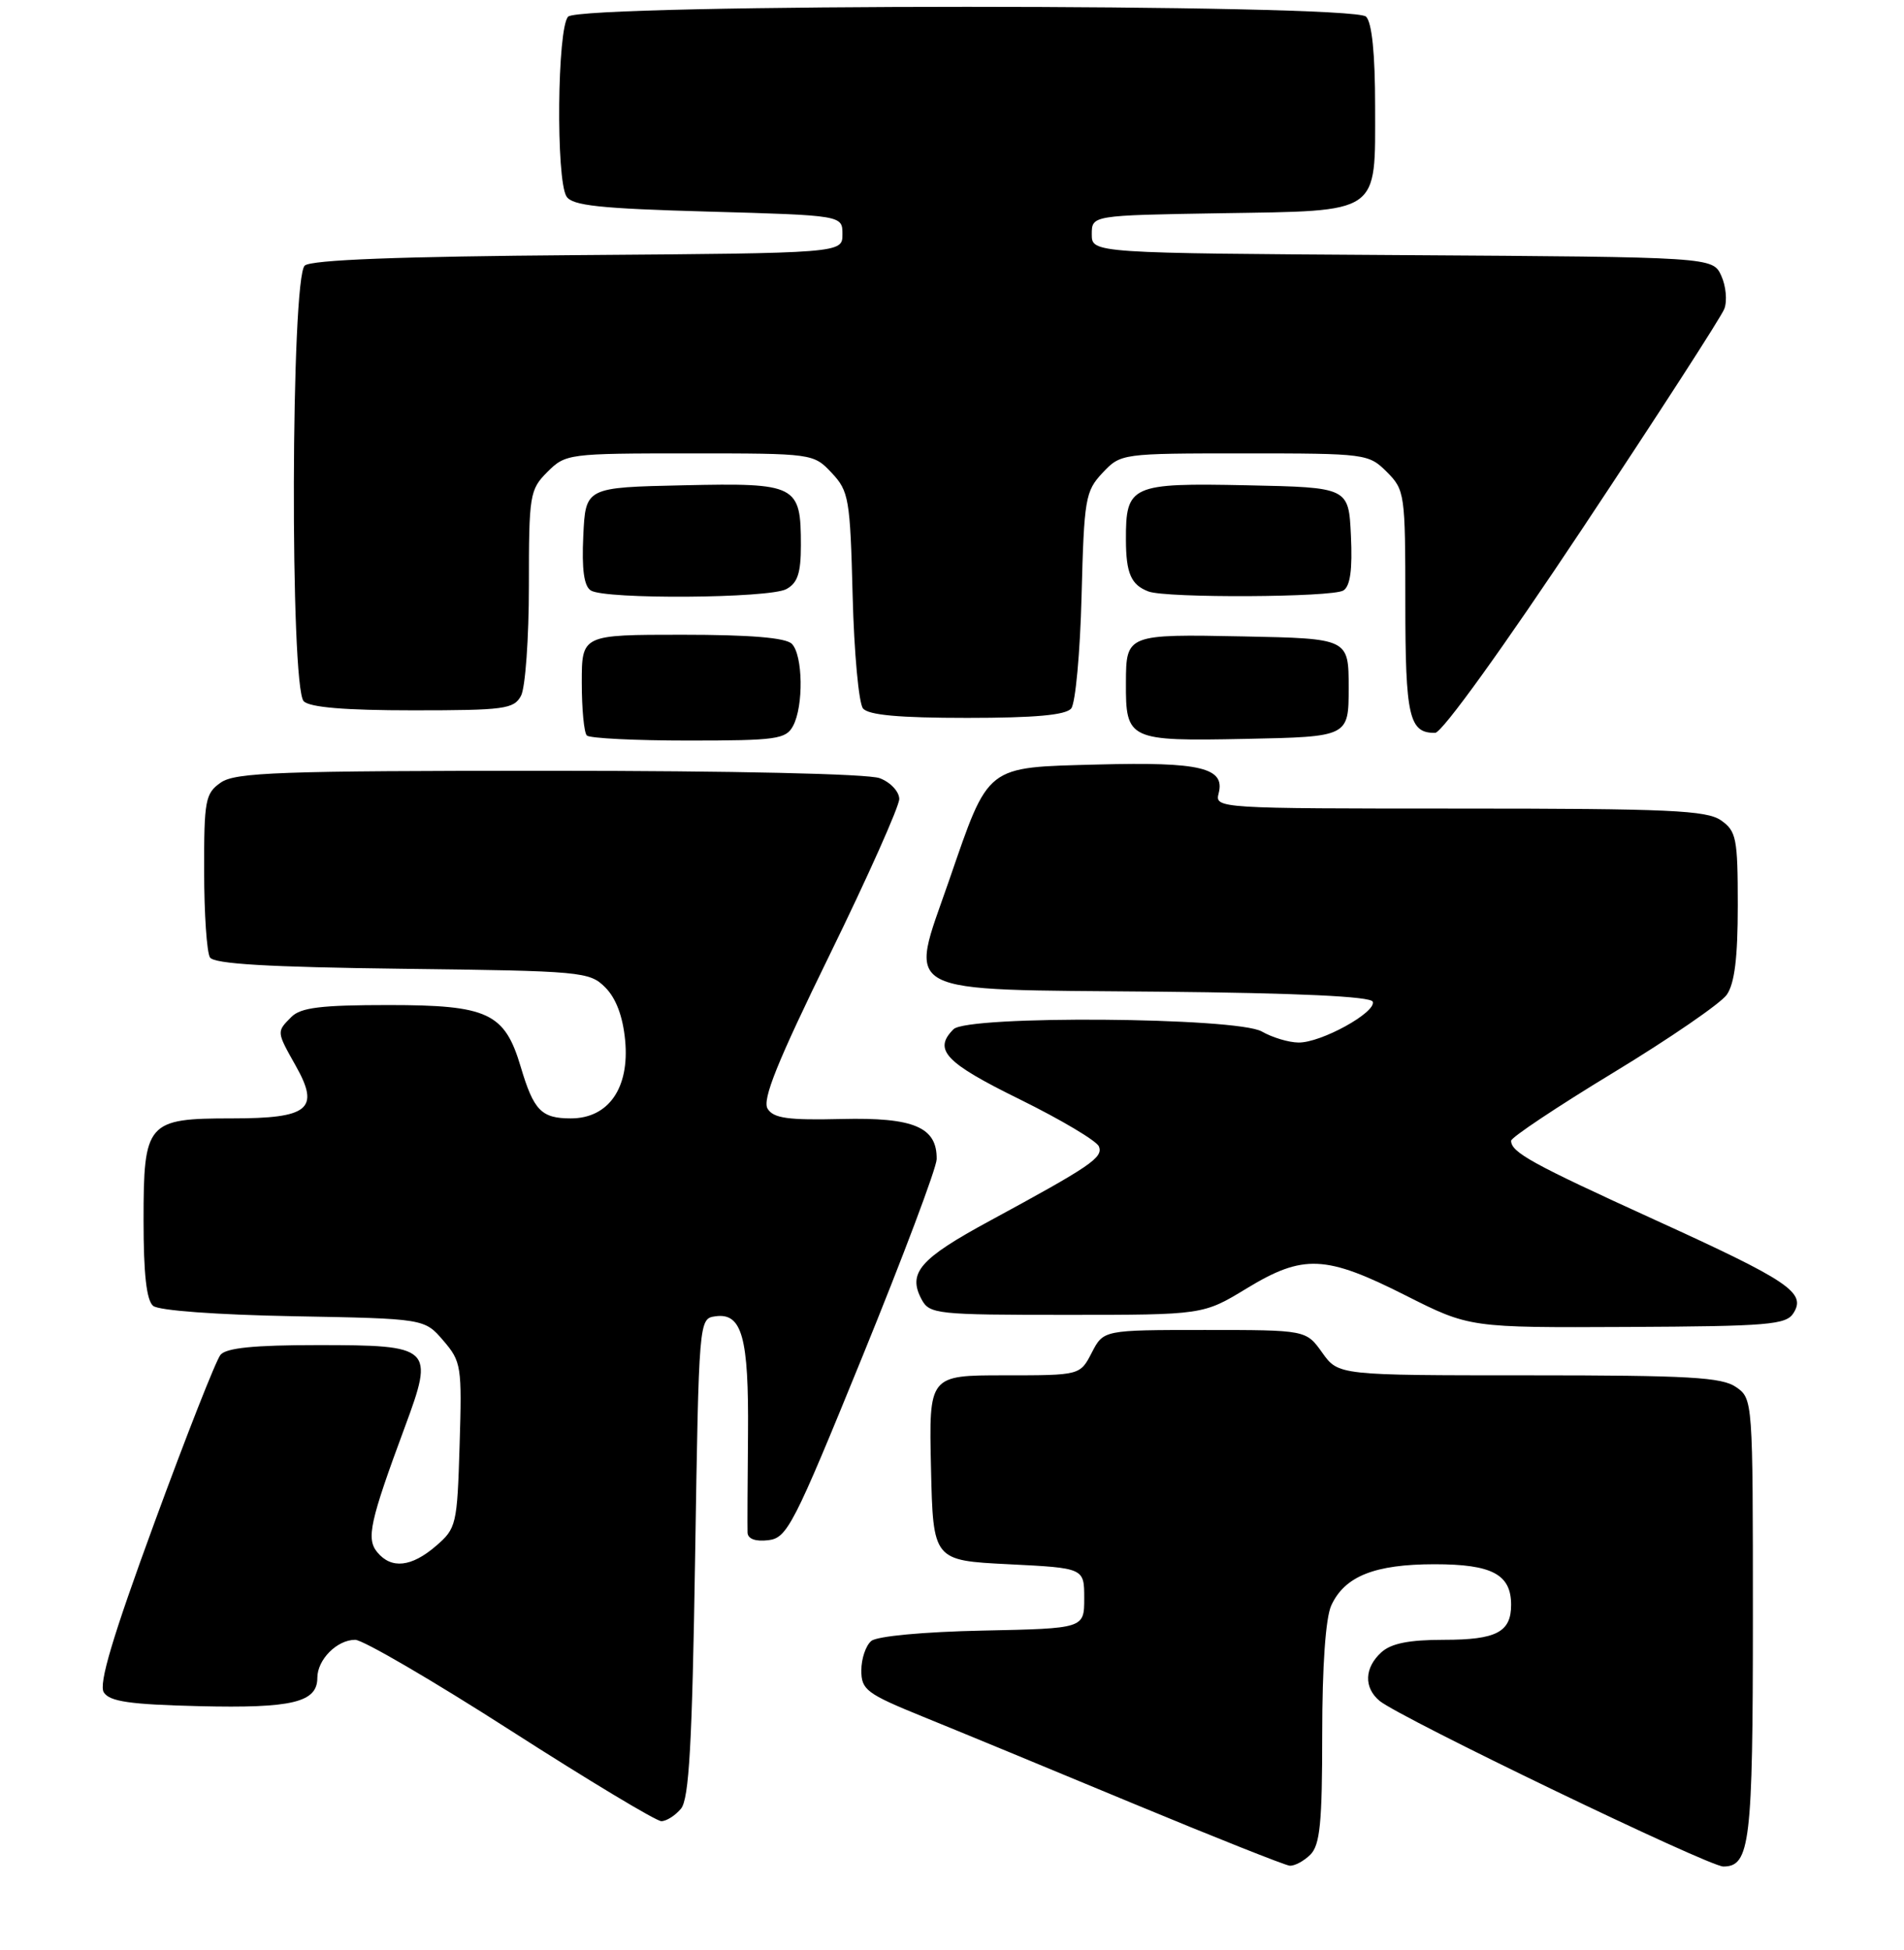 <?xml version="1.0" encoding="UTF-8" standalone="no"?>
<!DOCTYPE svg PUBLIC "-//W3C//DTD SVG 1.1//EN" "http://www.w3.org/Graphics/SVG/1.1/DTD/svg11.dtd" >
<svg xmlns="http://www.w3.org/2000/svg" xmlns:xlink="http://www.w3.org/1999/xlink" version="1.1" viewBox="0 0 252 258">
 <g >
 <path fill="currentColor"
d=" M 173.43 245.43 C 174.71 244.15 175.00 241.22 175.00 229.48 C 175.00 220.46 175.45 214.12 176.19 212.47 C 177.96 208.59 181.94 207.00 189.88 207.00 C 197.47 207.00 200.00 208.34 200.00 212.37 C 200.00 215.98 198.05 217.00 191.13 217.00 C 186.51 217.00 184.13 217.47 182.83 218.65 C 180.58 220.69 180.48 223.32 182.59 225.08 C 185.30 227.32 226.14 247.00 228.09 247.00 C 231.62 247.00 232.00 243.85 232.00 214.12 C 232.00 185.28 231.99 185.10 229.78 183.56 C 227.91 182.25 223.54 182.00 202.35 182.00 C 177.14 182.00 177.14 182.00 175.00 179.00 C 172.86 176.00 172.86 176.00 159.46 176.00 C 146.05 176.00 146.05 176.00 144.50 179.00 C 142.95 182.00 142.95 182.00 132.94 182.00 C 122.94 182.00 122.94 182.00 123.22 194.25 C 123.50 206.50 123.50 206.50 133.50 207.00 C 143.50 207.50 143.50 207.50 143.50 211.50 C 143.50 215.50 143.50 215.50 130.07 215.78 C 122.25 215.94 116.08 216.52 115.32 217.15 C 114.59 217.75 114.00 219.51 114.00 221.05 C 114.00 223.62 114.68 224.13 122.17 227.18 C 126.66 229.00 139.15 234.16 149.92 238.64 C 160.69 243.11 170.03 246.82 170.68 246.89 C 171.33 246.95 172.56 246.29 173.43 245.43 Z  M 90.13 239.35 C 91.20 238.05 91.61 230.84 92.00 206.10 C 92.50 174.56 92.50 174.50 94.68 174.19 C 98.21 173.69 99.11 176.95 99.00 189.78 C 98.94 196.23 98.91 202.09 98.94 202.82 C 98.98 203.65 99.99 204.02 101.68 203.82 C 104.19 203.52 105.02 201.90 114.15 179.50 C 119.53 166.30 123.95 154.56 123.97 153.40 C 124.03 149.16 120.96 147.85 111.39 148.08 C 104.32 148.25 102.39 147.99 101.60 146.73 C 100.85 145.54 102.85 140.58 109.82 126.33 C 114.89 115.97 119.02 106.70 119.02 105.73 C 119.01 104.75 117.85 103.51 116.43 102.98 C 114.92 102.40 97.01 102.00 72.66 102.00 C 36.98 102.00 31.15 102.21 29.22 103.56 C 27.17 104.99 27.00 105.90 27.02 115.31 C 27.02 120.91 27.37 126.04 27.79 126.70 C 28.34 127.56 35.43 127.98 53.25 128.20 C 77.04 128.49 78.03 128.58 80.11 130.67 C 81.53 132.09 82.44 134.50 82.74 137.67 C 83.34 143.98 80.54 148.00 75.55 148.00 C 71.65 148.00 70.64 146.96 68.92 141.18 C 66.80 134.04 64.59 133.00 51.44 133.00 C 42.50 133.00 39.81 133.33 38.57 134.57 C 36.59 136.56 36.58 136.48 39.16 141.07 C 42.37 146.78 40.88 148.00 30.71 148.00 C 19.43 148.00 19.00 148.49 19.00 161.53 C 19.00 168.58 19.39 172.08 20.27 172.81 C 21.02 173.43 28.68 173.99 38.86 174.18 C 56.18 174.50 56.18 174.50 58.67 177.40 C 61.06 180.18 61.15 180.79 60.83 191.24 C 60.51 201.80 60.40 202.26 57.69 204.59 C 54.45 207.38 51.80 207.66 49.94 205.42 C 48.45 203.63 48.94 201.37 53.58 188.85 C 57.50 178.27 57.22 178.00 42.00 178.00 C 33.63 178.00 29.94 178.37 29.18 179.29 C 28.59 180.00 24.66 189.99 20.44 201.50 C 14.86 216.72 13.04 222.84 13.74 223.96 C 14.51 225.17 17.18 225.56 26.36 225.78 C 38.65 226.08 42.00 225.28 42.00 222.04 C 42.00 219.62 44.60 217.00 47.01 217.00 C 48.03 217.00 57.29 222.40 67.58 229.00 C 77.87 235.60 86.85 241.00 87.53 241.00 C 88.20 241.00 89.37 240.26 90.13 239.35 Z  M 237.37 173.77 C 239.09 171.05 236.80 169.52 218.95 161.39 C 202.78 154.02 200.00 152.49 200.00 150.96 C 200.00 150.52 206.09 146.46 213.54 141.94 C 220.99 137.42 227.74 132.78 228.54 131.64 C 229.58 130.16 230.00 126.73 230.00 119.83 C 230.00 110.92 229.81 109.98 227.78 108.56 C 225.88 107.23 220.86 107.00 193.16 107.00 C 161.19 107.00 160.77 106.97 161.29 104.99 C 162.18 101.60 158.89 100.81 145.33 101.17 C 130.31 101.57 130.95 101.07 125.60 116.55 C 120.29 131.92 118.37 130.90 153.31 131.23 C 171.86 131.41 181.45 131.86 181.69 132.56 C 182.16 133.97 174.83 138.01 171.86 137.96 C 170.56 137.95 168.38 137.29 167.00 136.50 C 163.69 134.61 128.06 134.34 126.20 136.20 C 123.48 138.92 125.08 140.62 134.97 145.48 C 140.45 148.18 145.17 150.99 145.45 151.72 C 146.01 153.19 144.40 154.29 131.01 161.55 C 121.72 166.58 120.10 168.45 121.98 171.96 C 123.02 173.90 123.98 174.00 141.15 174.00 C 159.24 174.00 159.24 174.00 165.00 170.50 C 172.49 165.95 175.44 166.08 186.00 171.41 C 194.50 175.70 194.50 175.70 215.39 175.60 C 234.05 175.51 236.40 175.31 237.37 173.77 Z  M 104.96 96.07 C 106.38 93.43 106.27 86.67 104.80 85.20 C 103.99 84.39 99.31 84.00 90.30 84.00 C 77.00 84.00 77.00 84.00 77.00 90.33 C 77.00 93.82 77.30 96.97 77.67 97.33 C 78.03 97.70 84.09 98.00 91.13 98.00 C 102.76 98.00 104.02 97.82 104.96 96.07 Z  M 178.50 91.00 C 178.50 84.50 178.50 84.50 164.58 84.22 C 149.14 83.91 149.04 83.95 149.02 90.32 C 148.98 97.92 149.35 98.09 164.80 97.78 C 178.50 97.50 178.50 97.50 178.50 91.00 Z  M 209.50 69.85 C 219.40 54.95 227.83 41.91 228.22 40.87 C 228.62 39.83 228.44 37.86 227.82 36.50 C 226.69 34.02 226.69 34.02 185.59 33.76 C 144.50 33.50 144.50 33.50 144.50 31.00 C 144.50 28.50 144.50 28.50 161.45 28.22 C 182.90 27.88 182.00 28.49 182.00 14.05 C 182.00 7.10 181.58 2.98 180.80 2.20 C 179.07 0.47 76.93 0.47 75.20 2.20 C 73.75 3.65 73.56 23.75 74.98 26.00 C 75.74 27.21 79.37 27.60 93.71 28.00 C 111.50 28.50 111.50 28.50 111.50 31.00 C 111.50 33.50 111.50 33.50 76.59 33.76 C 52.85 33.94 41.25 34.38 40.34 35.14 C 38.50 36.66 38.37 90.97 40.20 92.80 C 41.01 93.61 45.68 94.00 54.66 94.00 C 66.76 94.00 68.02 93.83 68.96 92.07 C 69.53 91.00 70.00 84.46 70.00 77.52 C 70.00 65.46 70.11 64.80 72.45 62.45 C 74.86 60.05 75.23 60.00 91.28 60.00 C 107.58 60.00 107.66 60.01 110.08 62.58 C 112.35 65.00 112.52 65.98 112.85 78.83 C 113.04 86.35 113.66 93.06 114.22 93.75 C 114.94 94.63 119.01 95.00 128.00 95.00 C 136.99 95.00 141.06 94.63 141.78 93.75 C 142.34 93.06 142.96 86.35 143.15 78.83 C 143.48 65.98 143.65 65.00 145.92 62.58 C 148.34 60.01 148.42 60.00 164.72 60.00 C 180.77 60.00 181.14 60.05 183.55 62.45 C 185.93 64.84 186.00 65.33 186.00 79.75 C 186.00 94.86 186.50 97.03 189.95 96.98 C 190.86 96.96 198.98 85.69 209.50 69.85 Z  M 104.07 77.96 C 105.56 77.16 106.00 75.85 106.00 72.16 C 106.00 64.17 105.47 63.89 90.49 64.22 C 77.50 64.50 77.50 64.50 77.20 70.91 C 76.99 75.36 77.29 77.57 78.20 78.14 C 80.08 79.34 101.78 79.19 104.07 77.96 Z  M 177.80 78.14 C 178.71 77.57 179.01 75.36 178.80 70.91 C 178.50 64.50 178.50 64.50 165.01 64.22 C 149.67 63.90 148.99 64.21 149.02 71.44 C 149.03 75.87 149.70 77.40 152.00 78.27 C 154.36 79.17 176.35 79.06 177.80 78.14 Z "/>
</g>
</svg>